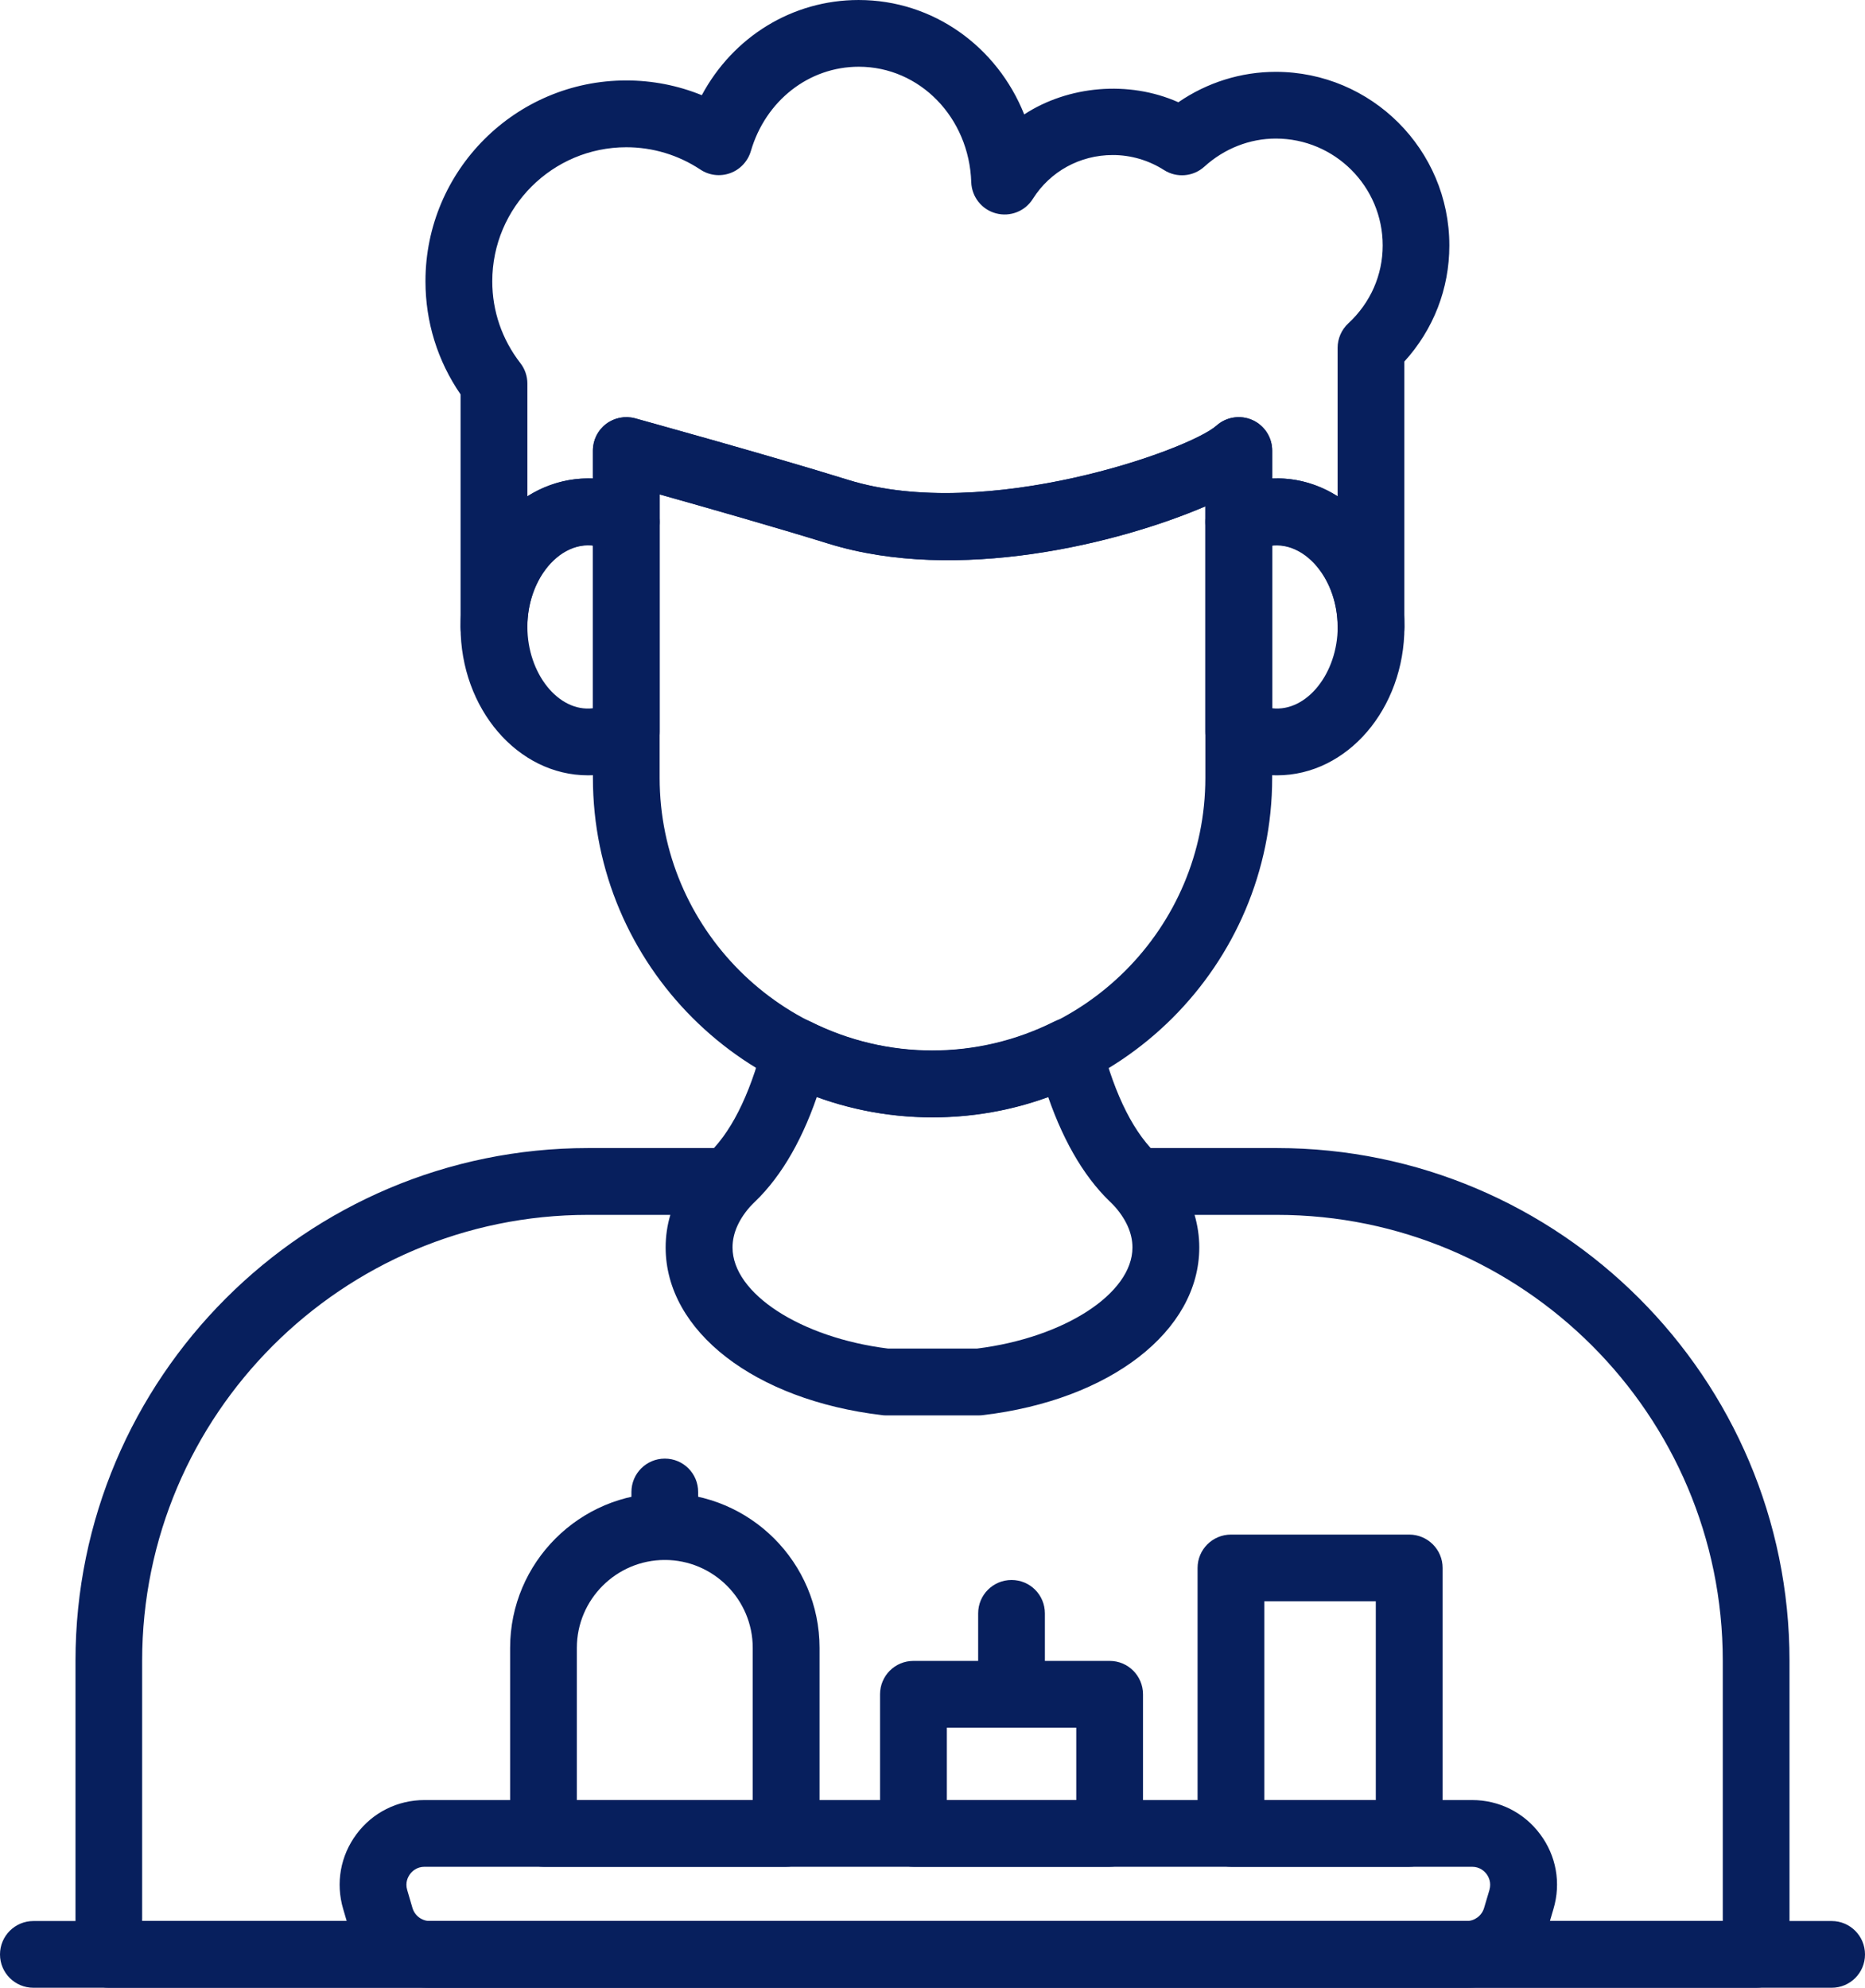 <?xml version="1.0" encoding="UTF-8"?>
<svg id="Capa_2" data-name="Capa 2" xmlns="http://www.w3.org/2000/svg" viewBox="0 0 230 245.15">
  <defs>
    <style>
      .cls-1 {
        fill: #071f5d;
        stroke-width: 0px;
      }
    </style>
  </defs>
  <g id="Capa_1-2" data-name="Capa 1">
    <g>
      <path class="cls-1" d="m140.24,149.82c-.97,0-1.95-.34-2.73-1.04-3.43-3.04-6.19-7.57-8.25-13.5-9.16,3.35-19.37,3.35-28.52,0-2.05,5.93-4.82,10.45-8.25,13.5-1.71,1.51-4.3,1.36-5.82-.34-1.51-1.71-1.36-4.31.34-5.82,3.02-2.68,5.41-7.38,7.12-13.98.31-1.2,1.15-2.2,2.28-2.72,1.13-.51,2.44-.49,3.54.07,9.48,4.75,20.57,4.75,30.05,0,1.11-.56,2.42-.58,3.55-.07s1.97,1.51,2.28,2.72c1.71,6.6,4.1,11.3,7.12,13.98,1.7,1.51,1.86,4.11.34,5.82-.81.92-1.94,1.38-3.08,1.38Z"/>
      <path class="cls-1" d="m157.49,95.62c-2.31,0-4.57-.59-6.7-1.76-1.31-.72-2.14-2.11-2.14-3.61v-25.88c0-1.5.82-2.88,2.14-3.61,2.14-1.17,4.39-1.76,6.7-1.76,8.66,0,15.71,8.21,15.71,18.31s-7.05,18.31-15.71,18.31Zm-.6-8.27c4.25.49,8.08-4.31,8.08-10.04s-3.83-10.55-8.08-10.04v20.08Z"/>
      <path class="cls-1" d="m72.51,95.62c-8.66,0-15.71-8.21-15.71-18.31s7.04-18.31,15.71-18.31c2.31,0,4.57.59,6.7,1.76,1.32.73,2.14,2.11,2.14,3.61v25.88c0,1.5-.82,2.89-2.14,3.61-2.13,1.17-4.39,1.76-6.7,1.76Zm0-28.39c-4.05,0-7.47,4.62-7.47,10.08,0,5.73,3.81,10.55,8.08,10.04v-20.08c-.2-.02-.41-.04-.6-.04Z"/>
      <path class="cls-1" d="m115,137.81c-23.09,0-41.88-18.79-41.88-41.88v-40.37c0-1.28.6-2.5,1.62-3.27,1.02-.78,2.35-1.04,3.59-.7.16.05,16.12,4.44,26.3,7.6,16.92,5.24,42.06-3.71,45.39-6.7,1.21-1.08,2.94-1.35,4.43-.69,1.48.66,2.44,2.14,2.44,3.76v40.37c0,23.1-18.79,41.88-41.88,41.88Zm-33.65-76.83v34.95c0,18.56,15.09,33.65,33.65,33.65s33.65-15.09,33.65-33.65v-33.48c-10.7,4.59-30.61,9.52-46.46,4.61-6.46-2-15.3-4.52-20.84-6.08Z"/>
      <path class="cls-1" d="m180.88,245.15H53.01c-4.61,0-8.73-3.08-10.04-7.5l-.65-2.22c-.94-3.19-.34-6.56,1.65-9.23,1.99-2.67,5.05-4.2,8.39-4.2h129.18c3.34,0,6.39,1.53,8.39,4.2,2,2.67,2.6,6.04,1.65,9.23l-.65,2.22c-1.31,4.42-5.44,7.5-10.04,7.5Zm-128.52-14.92c-.97,0-1.54.56-1.79.9-.25.34-.63,1.03-.35,1.97l.65,2.22c.28.94,1.16,1.6,2.14,1.6h127.87c.98,0,1.86-.66,2.14-1.6l.66-2.22c.27-.94-.1-1.63-.35-1.97s-.82-.9-1.79-.9H52.35Z"/>
      <path class="cls-1" d="m216.58,245.15H13.43c-2.28,0-4.12-1.84-4.12-4.11v-36.22c0-34.86,28.36-63.23,63.23-63.23h17.23c1.64,0,3.12.97,3.77,2.48.66,1.5.35,3.25-.77,4.45-1.61,1.73-2.43,3.52-2.43,5.33,0,5.68,8.41,11.13,19.19,12.47h10.95c10.78-1.34,19.18-6.79,19.18-12.47,0-1.8-.82-3.59-2.43-5.33-1.12-1.2-1.42-2.94-.77-4.45.66-1.51,2.14-2.48,3.78-2.48h17.23c34.86,0,63.22,28.36,63.22,63.23v36.22c0,2.27-1.84,4.11-4.11,4.11Zm-199.04-8.23h194.92v-32.1c0-30.32-24.67-54.99-54.99-54.99h-10.15c.38,1.31.58,2.66.58,4.02,0,10.31-10.97,18.82-26.69,20.68-.16.02-.32.03-.48.03h-11.46c-.17,0-.32,0-.49-.03-15.71-1.86-26.69-10.36-26.69-20.68,0-1.36.19-2.71.58-4.02h-10.15c-30.32,0-54.99,24.67-54.99,54.99v32.1Z"/>
      <path class="cls-1" d="m96.95,230.23h-29.92c-2.28,0-4.12-1.84-4.12-4.11v-22.89c0-10.52,8.56-19.08,19.08-19.08s19.08,8.56,19.08,19.08v22.89c0,2.27-1.84,4.11-4.11,4.11Zm-25.81-8.23h21.69v-18.77c0-5.98-4.87-10.84-10.84-10.84s-10.85,4.86-10.85,10.84v18.77Z"/>
      <path class="cls-1" d="m136.85,230.23h-24.2c-2.28,0-4.12-1.84-4.12-4.11v-17.16c0-2.28,1.84-4.12,4.12-4.12h24.2c2.27,0,4.11,1.84,4.11,4.12v17.16c0,2.27-1.84,4.11-4.11,4.11Zm-20.08-8.23h15.96v-8.92h-15.96v8.92Z"/>
      <path class="cls-1" d="m173.79,230.23h-21.98c-2.27,0-4.12-1.84-4.12-4.11v-32.75c0-2.27,1.85-4.11,4.12-4.11h21.98c2.27,0,4.12,1.84,4.12,4.11v32.75c0,2.27-1.85,4.11-4.12,4.11Zm-17.87-8.23h13.75v-24.51h-13.75v24.51Z"/>
      <path class="cls-1" d="m81.99,192.38c-2.28,0-4.12-1.84-4.12-4.12v-4.25c0-2.28,1.84-4.12,4.12-4.12s4.11,1.84,4.11,4.12v4.25c0,2.28-1.84,4.12-4.11,4.12Z"/>
      <path class="cls-1" d="m124.75,213.07c-2.28,0-4.12-1.84-4.12-4.11v-9.98c0-2.28,1.84-4.12,4.12-4.12s4.11,1.84,4.11,4.12v9.98c0,2.27-1.84,4.11-4.11,4.11Z"/>
      <path class="cls-1" d="m225.89,245.15H4.12c-2.28,0-4.12-1.84-4.12-4.11s1.84-4.12,4.12-4.12h221.77c2.27,0,4.11,1.84,4.11,4.12s-1.84,4.11-4.11,4.11Z"/>
      <path class="cls-1" d="m169.08,81.43c-2.27,0-4.12-1.85-4.12-4.12,0-6.69-5.29-12.02-10.21-9.33-1.27.7-2.82.68-4.08-.07-1.25-.74-2.02-2.09-2.02-3.54v-1.93c-10.7,4.59-30.62,9.51-46.46,4.6-6.46-2-15.3-4.52-20.84-6.07v3.4c0,1.45-.77,2.8-2.02,3.54s-2.81.77-4.08.07c-4.95-2.71-10.22,2.63-10.22,9.33,0,2.27-1.84,4.12-4.11,4.12s-4.12-1.85-4.12-4.12v-28.67c-2.84-4.13-4.33-8.93-4.33-13.96,0-13.66,11.11-24.76,24.76-24.76,3.22,0,6.38.62,9.32,1.82,3.85-7.18,11.14-11.74,19.34-11.74,9.22,0,17.1,5.78,20.42,14.11,5.42-3.54,12.87-4.23,19.01-1.5,3.55-2.44,7.72-3.75,12.01-3.75,11.81,0,21.41,9.6,21.41,21.41,0,5.35-1.96,10.37-5.55,14.32v32.72c0,2.27-1.85,4.12-4.12,4.12Zm-11.59-22.43c2.7,0,5.25.8,7.47,2.21v-18.31c0-1.14.48-2.24,1.32-3.02,2.74-2.54,4.24-5.96,4.24-9.61,0-7.27-5.91-13.18-13.18-13.18-3.22,0-6.35,1.23-8.81,3.46-1.37,1.25-3.42,1.42-4.98.42-1.9-1.21-4.08-1.85-6.32-1.85-4.04,0-7.72,2.02-9.85,5.4-.96,1.54-2.81,2.26-4.56,1.79-1.75-.47-2.98-2.03-3.04-3.84-.26-7.98-6.35-14.24-13.87-14.24-6.15,0-11.49,4.18-13.31,10.4-.37,1.26-1.31,2.27-2.54,2.72-1.23.45-2.6.29-3.69-.44-2.72-1.8-5.87-2.75-9.13-2.75-9.11,0-16.53,7.41-16.53,16.53,0,3.68,1.2,7.17,3.47,10.1.56.72.86,1.61.86,2.52v13.91c2.39-1.51,5.2-2.31,8.08-2.2v-3.45c0-1.28.6-2.5,1.62-3.27,1.02-.78,2.35-1.04,3.59-.7.16.05,16.12,4.44,26.3,7.6,16.93,5.25,42.06-3.71,45.39-6.7,1.21-1.08,2.94-1.35,4.43-.69,1.48.66,2.44,2.14,2.44,3.76v3.45c.2,0,.41,0,.61,0Z"/>
    </g>
  </g>
</svg>